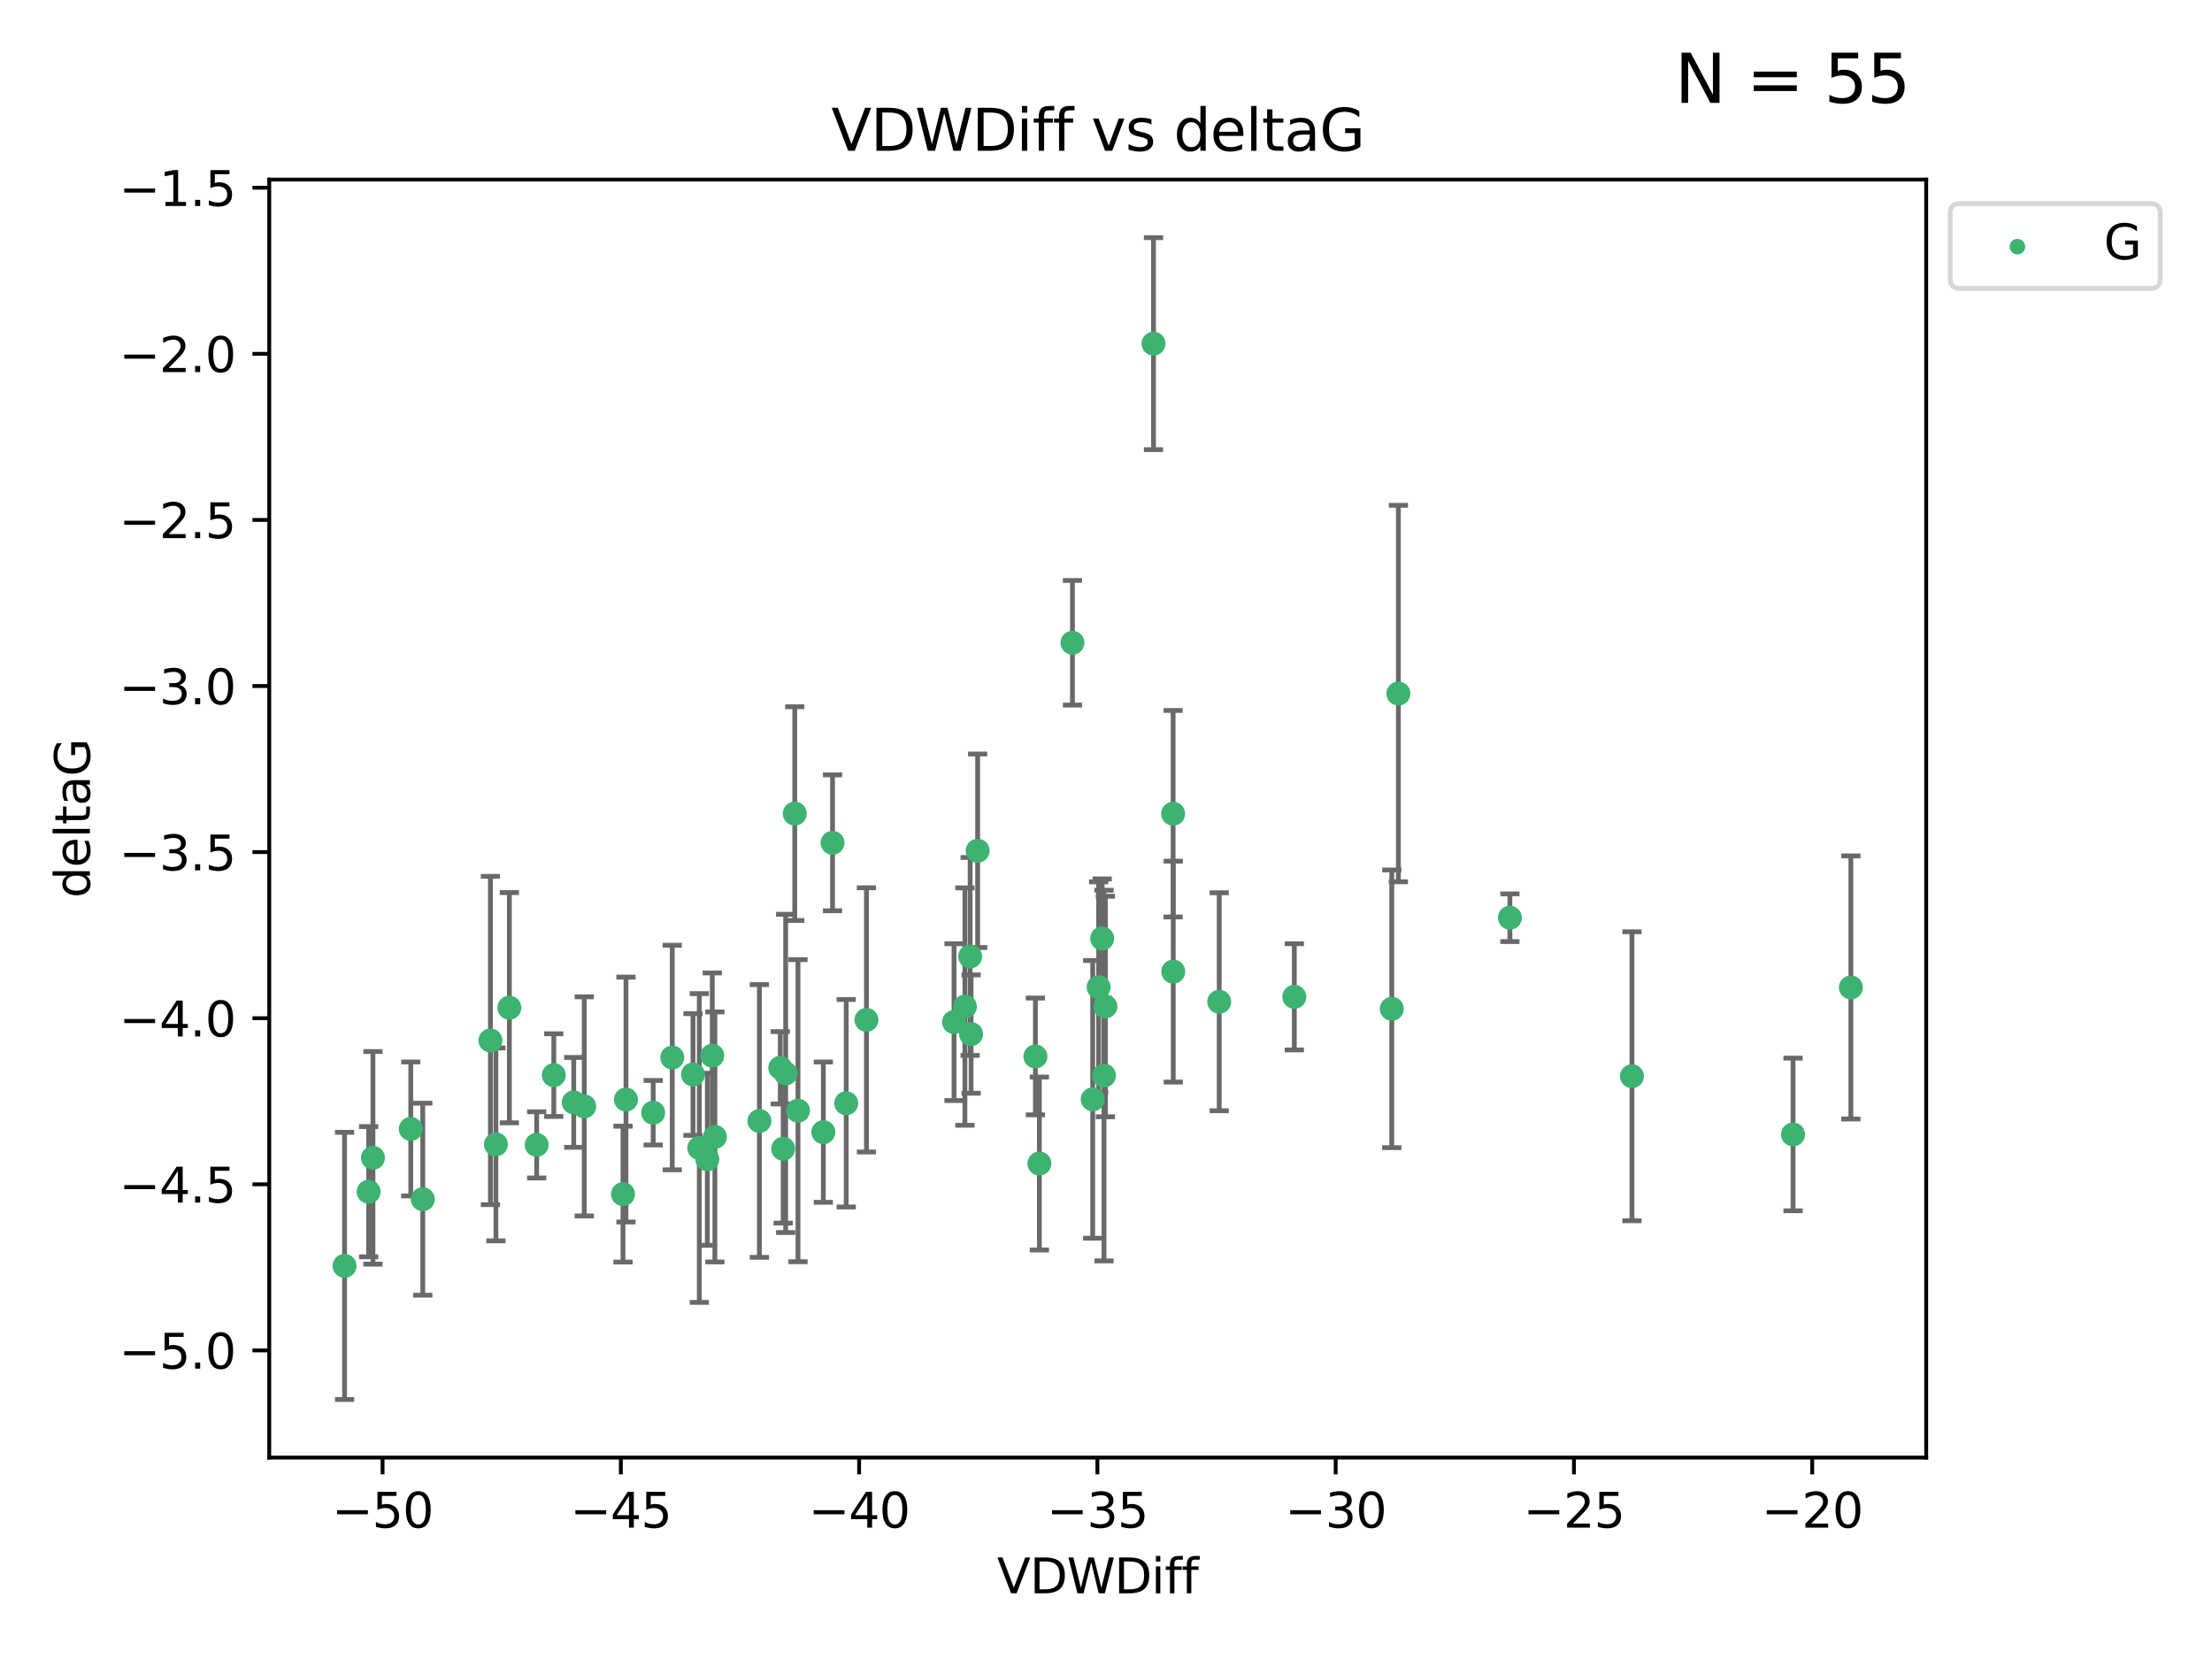 <?xml version="1.0" encoding="utf-8" standalone="no"?>
<!DOCTYPE svg PUBLIC "-//W3C//DTD SVG 1.1//EN"
  "http://www.w3.org/Graphics/SVG/1.1/DTD/svg11.dtd">
<svg xmlns:xlink="http://www.w3.org/1999/xlink" width="460.8pt" height="345.6pt" viewBox="0 0 460.8 345.6" xmlns="http://www.w3.org/2000/svg" version="1.1">
 <defs>
  <style type="text/css">*{stroke-linejoin: round; stroke-linecap: butt}</style>
 </defs>
 <g id="figure_1">
  <g id="patch_1">
   <path d="M 0 345.6 
L 460.8 345.6 
L 460.8 0 
L 0 0 
z
" style="fill: #ffffff"/>
  </g>
  <g id="axes_1">
   <g id="patch_2">
    <path d="M 56.09 303.64 
L 401.26 303.64 
L 401.26 37.411 
L 56.09 37.411 
z
" style="fill: #ffffff"/>
   </g>
   <g id="PathCollection_1">
    <defs>
     <path id="mb0e1a674fb" d="M 0 1.118 
C 0.297 1.118 0.581 1 0.791 0.791 
C 1 0.581 1.118 0.297 1.118 0 
C 1.118 -0.297 1 -0.581 0.791 -0.791 
C 0.581 -1 0.297 -1.118 0 -1.118 
C -0.297 -1.118 -0.581 -1 -0.791 -0.791 
C -1 -0.581 -1.118 -0.297 -1.118 0 
C -1.118 0.297 -1 0.581 -0.791 0.791 
C -0.581 1 -0.297 1.118 0 1.118 
z
" style="stroke: #3cb371"/>
    </defs>
    <g clip-path="url(#p3867a79f09)">
     <use xlink:href="#mb0e1a674fb" x="77.692" y="241.196" style="fill: #3cb371; stroke: #3cb371"/>
     <use xlink:href="#mb0e1a674fb" x="136.073" y="231.797" style="fill: #3cb371; stroke: #3cb371"/>
     <use xlink:href="#mb0e1a674fb" x="76.793" y="248.255" style="fill: #3cb371; stroke: #3cb371"/>
     <use xlink:href="#mb0e1a674fb" x="102.165" y="216.754" style="fill: #3cb371; stroke: #3cb371"/>
     <use xlink:href="#mb0e1a674fb" x="140.045" y="220.302" style="fill: #3cb371; stroke: #3cb371"/>
     <use xlink:href="#mb0e1a674fb" x="71.78" y="263.709" style="fill: #3cb371; stroke: #3cb371"/>
     <use xlink:href="#mb0e1a674fb" x="130.401" y="229.057" style="fill: #3cb371; stroke: #3cb371"/>
     <use xlink:href="#mb0e1a674fb" x="158.195" y="233.519" style="fill: #3cb371; stroke: #3cb371"/>
     <use xlink:href="#mb0e1a674fb" x="103.306" y="238.4" style="fill: #3cb371; stroke: #3cb371"/>
     <use xlink:href="#mb0e1a674fb" x="180.5" y="212.459" style="fill: #3cb371; stroke: #3cb371"/>
     <use xlink:href="#mb0e1a674fb" x="162.545" y="222.44" style="fill: #3cb371; stroke: #3cb371"/>
     <use xlink:href="#mb0e1a674fb" x="163.667" y="223.615" style="fill: #3cb371; stroke: #3cb371"/>
     <use xlink:href="#mb0e1a674fb" x="119.519" y="229.646" style="fill: #3cb371; stroke: #3cb371"/>
     <use xlink:href="#mb0e1a674fb" x="166.235" y="231.375" style="fill: #3cb371; stroke: #3cb371"/>
     <use xlink:href="#mb0e1a674fb" x="88.07" y="249.816" style="fill: #3cb371; stroke: #3cb371"/>
     <use xlink:href="#mb0e1a674fb" x="106.11" y="209.923" style="fill: #3cb371; stroke: #3cb371"/>
     <use xlink:href="#mb0e1a674fb" x="111.799" y="238.498" style="fill: #3cb371; stroke: #3cb371"/>
     <use xlink:href="#mb0e1a674fb" x="147.351" y="241.498" style="fill: #3cb371; stroke: #3cb371"/>
     <use xlink:href="#mb0e1a674fb" x="144.362" y="223.832" style="fill: #3cb371; stroke: #3cb371"/>
     <use xlink:href="#mb0e1a674fb" x="171.517" y="235.849" style="fill: #3cb371; stroke: #3cb371"/>
     <use xlink:href="#mb0e1a674fb" x="121.707" y="230.484" style="fill: #3cb371; stroke: #3cb371"/>
     <use xlink:href="#mb0e1a674fb" x="165.563" y="169.486" style="fill: #3cb371; stroke: #3cb371"/>
     <use xlink:href="#mb0e1a674fb" x="163.149" y="239.305" style="fill: #3cb371; stroke: #3cb371"/>
     <use xlink:href="#mb0e1a674fb" x="269.629" y="207.655" style="fill: #3cb371; stroke: #3cb371"/>
     <use xlink:href="#mb0e1a674fb" x="145.677" y="239.152" style="fill: #3cb371; stroke: #3cb371"/>
     <use xlink:href="#mb0e1a674fb" x="129.783" y="248.757" style="fill: #3cb371; stroke: #3cb371"/>
     <use xlink:href="#mb0e1a674fb" x="85.571" y="235.179" style="fill: #3cb371; stroke: #3cb371"/>
     <use xlink:href="#mb0e1a674fb" x="115.366" y="223.969" style="fill: #3cb371; stroke: #3cb371"/>
     <use xlink:href="#mb0e1a674fb" x="230.27" y="209.672" style="fill: #3cb371; stroke: #3cb371"/>
     <use xlink:href="#mb0e1a674fb" x="244.382" y="169.513" style="fill: #3cb371; stroke: #3cb371"/>
     <use xlink:href="#mb0e1a674fb" x="227.629" y="229.012" style="fill: #3cb371; stroke: #3cb371"/>
     <use xlink:href="#mb0e1a674fb" x="202.295" y="215.418" style="fill: #3cb371; stroke: #3cb371"/>
     <use xlink:href="#mb0e1a674fb" x="176.282" y="229.827" style="fill: #3cb371; stroke: #3cb371"/>
     <use xlink:href="#mb0e1a674fb" x="244.409" y="202.407" style="fill: #3cb371; stroke: #3cb371"/>
     <use xlink:href="#mb0e1a674fb" x="198.744" y="212.921" style="fill: #3cb371; stroke: #3cb371"/>
     <use xlink:href="#mb0e1a674fb" x="215.697" y="220.077" style="fill: #3cb371; stroke: #3cb371"/>
     <use xlink:href="#mb0e1a674fb" x="314.54" y="191.176" style="fill: #3cb371; stroke: #3cb371"/>
     <use xlink:href="#mb0e1a674fb" x="202.099" y="199.247" style="fill: #3cb371; stroke: #3cb371"/>
     <use xlink:href="#mb0e1a674fb" x="223.412" y="133.898" style="fill: #3cb371; stroke: #3cb371"/>
     <use xlink:href="#mb0e1a674fb" x="203.66" y="177.227" style="fill: #3cb371; stroke: #3cb371"/>
     <use xlink:href="#mb0e1a674fb" x="216.524" y="242.381" style="fill: #3cb371; stroke: #3cb371"/>
     <use xlink:href="#mb0e1a674fb" x="148.924" y="236.841" style="fill: #3cb371; stroke: #3cb371"/>
     <use xlink:href="#mb0e1a674fb" x="148.378" y="219.918" style="fill: #3cb371; stroke: #3cb371"/>
     <use xlink:href="#mb0e1a674fb" x="253.985" y="208.683" style="fill: #3cb371; stroke: #3cb371"/>
     <use xlink:href="#mb0e1a674fb" x="228.868" y="205.651" style="fill: #3cb371; stroke: #3cb371"/>
     <use xlink:href="#mb0e1a674fb" x="173.431" y="175.572" style="fill: #3cb371; stroke: #3cb371"/>
     <use xlink:href="#mb0e1a674fb" x="201.006" y="209.687" style="fill: #3cb371; stroke: #3cb371"/>
     <use xlink:href="#mb0e1a674fb" x="229.6" y="195.503" style="fill: #3cb371; stroke: #3cb371"/>
     <use xlink:href="#mb0e1a674fb" x="291.307" y="144.481" style="fill: #3cb371; stroke: #3cb371"/>
     <use xlink:href="#mb0e1a674fb" x="289.939" y="210.156" style="fill: #3cb371; stroke: #3cb371"/>
     <use xlink:href="#mb0e1a674fb" x="373.523" y="236.328" style="fill: #3cb371; stroke: #3cb371"/>
     <use xlink:href="#mb0e1a674fb" x="339.966" y="224.203" style="fill: #3cb371; stroke: #3cb371"/>
     <use xlink:href="#mb0e1a674fb" x="229.985" y="224.064" style="fill: #3cb371; stroke: #3cb371"/>
     <use xlink:href="#mb0e1a674fb" x="240.296" y="71.59" style="fill: #3cb371; stroke: #3cb371"/>
     <use xlink:href="#mb0e1a674fb" x="385.57" y="205.703" style="fill: #3cb371; stroke: #3cb371"/>
    </g>
   </g>
   <g id="matplotlib.axis_1">
    <g id="xtick_1">
     <g id="line2d_1">
      <defs>
       <path id="mca98e30c67" d="M 0 0 
L 0 3.5 
" style="stroke: #000000; stroke-width: 0.8"/>
      </defs>
      <g>
       <use xlink:href="#mca98e30c67" x="79.697" y="303.64" style="stroke: #000000; stroke-width: 0.8"/>
      </g>
     </g>
     <g id="text_1">
      <!-- −50 -->
      <g transform="translate(69.144 318.238)scale(0.1 -0.1)">
       <defs>
        <path id="DejaVuSans-2212" d="M 678 2272 
L 4684 2272 
L 4684 1741 
L 678 1741 
L 678 2272 
z
" transform="scale(0.016)"/>
        <path id="DejaVuSans-35" d="M 691 4666 
L 3169 4666 
L 3169 4134 
L 1269 4134 
L 1269 2991 
Q 1406 3038 1543 3061 
Q 1681 3084 1819 3084 
Q 2600 3084 3056 2656 
Q 3513 2228 3513 1497 
Q 3513 744 3044 326 
Q 2575 -91 1722 -91 
Q 1428 -91 1123 -41 
Q 819 9 494 109 
L 494 744 
Q 775 591 1075 516 
Q 1375 441 1709 441 
Q 2250 441 2565 725 
Q 2881 1009 2881 1497 
Q 2881 1984 2565 2268 
Q 2250 2553 1709 2553 
Q 1456 2553 1204 2497 
Q 953 2441 691 2322 
L 691 4666 
z
" transform="scale(0.016)"/>
        <path id="DejaVuSans-30" d="M 2034 4250 
Q 1547 4250 1301 3770 
Q 1056 3291 1056 2328 
Q 1056 1369 1301 889 
Q 1547 409 2034 409 
Q 2525 409 2770 889 
Q 3016 1369 3016 2328 
Q 3016 3291 2770 3770 
Q 2525 4250 2034 4250 
z
M 2034 4750 
Q 2819 4750 3233 4129 
Q 3647 3509 3647 2328 
Q 3647 1150 3233 529 
Q 2819 -91 2034 -91 
Q 1250 -91 836 529 
Q 422 1150 422 2328 
Q 422 3509 836 4129 
Q 1250 4750 2034 4750 
z
" transform="scale(0.016)"/>
       </defs>
       <use xlink:href="#DejaVuSans-2212"/>
       <use xlink:href="#DejaVuSans-35" x="83.789"/>
       <use xlink:href="#DejaVuSans-30" x="147.412"/>
      </g>
     </g>
    </g>
    <g id="xtick_2">
     <g id="line2d_2">
      <g>
       <use xlink:href="#mca98e30c67" x="129.334" y="303.64" style="stroke: #000000; stroke-width: 0.8"/>
      </g>
     </g>
     <g id="text_2">
      <!-- −45 -->
      <g transform="translate(118.781 318.238)scale(0.1 -0.1)">
       <defs>
        <path id="DejaVuSans-34" d="M 2419 4116 
L 825 1625 
L 2419 1625 
L 2419 4116 
z
M 2253 4666 
L 3047 4666 
L 3047 1625 
L 3713 1625 
L 3713 1100 
L 3047 1100 
L 3047 0 
L 2419 0 
L 2419 1100 
L 313 1100 
L 313 1709 
L 2253 4666 
z
" transform="scale(0.016)"/>
       </defs>
       <use xlink:href="#DejaVuSans-2212"/>
       <use xlink:href="#DejaVuSans-34" x="83.789"/>
       <use xlink:href="#DejaVuSans-35" x="147.412"/>
      </g>
     </g>
    </g>
    <g id="xtick_3">
     <g id="line2d_3">
      <g>
       <use xlink:href="#mca98e30c67" x="178.971" y="303.64" style="stroke: #000000; stroke-width: 0.8"/>
      </g>
     </g>
     <g id="text_3">
      <!-- −40 -->
      <g transform="translate(168.418 318.238)scale(0.1 -0.1)">
       <use xlink:href="#DejaVuSans-2212"/>
       <use xlink:href="#DejaVuSans-34" x="83.789"/>
       <use xlink:href="#DejaVuSans-30" x="147.412"/>
      </g>
     </g>
    </g>
    <g id="xtick_4">
     <g id="line2d_4">
      <g>
       <use xlink:href="#mca98e30c67" x="228.607" y="303.64" style="stroke: #000000; stroke-width: 0.8"/>
      </g>
     </g>
     <g id="text_4">
      <!-- −35 -->
      <g transform="translate(218.055 318.238)scale(0.1 -0.1)">
       <defs>
        <path id="DejaVuSans-33" d="M 2597 2516 
Q 3050 2419 3304 2112 
Q 3559 1806 3559 1356 
Q 3559 666 3084 287 
Q 2609 -91 1734 -91 
Q 1441 -91 1130 -33 
Q 819 25 488 141 
L 488 750 
Q 750 597 1062 519 
Q 1375 441 1716 441 
Q 2309 441 2620 675 
Q 2931 909 2931 1356 
Q 2931 1769 2642 2001 
Q 2353 2234 1838 2234 
L 1294 2234 
L 1294 2753 
L 1863 2753 
Q 2328 2753 2575 2939 
Q 2822 3125 2822 3475 
Q 2822 3834 2567 4026 
Q 2313 4219 1838 4219 
Q 1578 4219 1281 4162 
Q 984 4106 628 3988 
L 628 4550 
Q 988 4650 1302 4700 
Q 1616 4750 1894 4750 
Q 2613 4750 3031 4423 
Q 3450 4097 3450 3541 
Q 3450 3153 3228 2886 
Q 3006 2619 2597 2516 
z
" transform="scale(0.016)"/>
       </defs>
       <use xlink:href="#DejaVuSans-2212"/>
       <use xlink:href="#DejaVuSans-33" x="83.789"/>
       <use xlink:href="#DejaVuSans-35" x="147.412"/>
      </g>
     </g>
    </g>
    <g id="xtick_5">
     <g id="line2d_5">
      <g>
       <use xlink:href="#mca98e30c67" x="278.244" y="303.64" style="stroke: #000000; stroke-width: 0.8"/>
      </g>
     </g>
     <g id="text_5">
      <!-- −30 -->
      <g transform="translate(267.692 318.238)scale(0.1 -0.1)">
       <use xlink:href="#DejaVuSans-2212"/>
       <use xlink:href="#DejaVuSans-33" x="83.789"/>
       <use xlink:href="#DejaVuSans-30" x="147.412"/>
      </g>
     </g>
    </g>
    <g id="xtick_6">
     <g id="line2d_6">
      <g>
       <use xlink:href="#mca98e30c67" x="327.881" y="303.64" style="stroke: #000000; stroke-width: 0.8"/>
      </g>
     </g>
     <g id="text_6">
      <!-- −25 -->
      <g transform="translate(317.329 318.238)scale(0.1 -0.1)">
       <defs>
        <path id="DejaVuSans-32" d="M 1228 531 
L 3431 531 
L 3431 0 
L 469 0 
L 469 531 
Q 828 903 1448 1529 
Q 2069 2156 2228 2338 
Q 2531 2678 2651 2914 
Q 2772 3150 2772 3378 
Q 2772 3750 2511 3984 
Q 2250 4219 1831 4219 
Q 1534 4219 1204 4116 
Q 875 4013 500 3803 
L 500 4441 
Q 881 4594 1212 4672 
Q 1544 4750 1819 4750 
Q 2544 4750 2975 4387 
Q 3406 4025 3406 3419 
Q 3406 3131 3298 2873 
Q 3191 2616 2906 2266 
Q 2828 2175 2409 1742 
Q 1991 1309 1228 531 
z
" transform="scale(0.016)"/>
       </defs>
       <use xlink:href="#DejaVuSans-2212"/>
       <use xlink:href="#DejaVuSans-32" x="83.789"/>
       <use xlink:href="#DejaVuSans-35" x="147.412"/>
      </g>
     </g>
    </g>
    <g id="xtick_7">
     <g id="line2d_7">
      <g>
       <use xlink:href="#mca98e30c67" x="377.518" y="303.64" style="stroke: #000000; stroke-width: 0.8"/>
      </g>
     </g>
     <g id="text_7">
      <!-- −20 -->
      <g transform="translate(366.966 318.238)scale(0.1 -0.1)">
       <use xlink:href="#DejaVuSans-2212"/>
       <use xlink:href="#DejaVuSans-32" x="83.789"/>
       <use xlink:href="#DejaVuSans-30" x="147.412"/>
      </g>
     </g>
    </g>
    <g id="text_8">
     <!-- VDWDiff -->
     <g transform="translate(207.702 331.917)scale(0.1 -0.1)">
      <defs>
       <path id="DejaVuSans-56" d="M 1831 0 
L 50 4666 
L 709 4666 
L 2188 738 
L 3669 4666 
L 4325 4666 
L 2547 0 
L 1831 0 
z
" transform="scale(0.016)"/>
       <path id="DejaVuSans-44" d="M 1259 4147 
L 1259 519 
L 2022 519 
Q 2988 519 3436 956 
Q 3884 1394 3884 2338 
Q 3884 3275 3436 3711 
Q 2988 4147 2022 4147 
L 1259 4147 
z
M 628 4666 
L 1925 4666 
Q 3281 4666 3915 4102 
Q 4550 3538 4550 2338 
Q 4550 1131 3912 565 
Q 3275 0 1925 0 
L 628 0 
L 628 4666 
z
" transform="scale(0.016)"/>
       <path id="DejaVuSans-57" d="M 213 4666 
L 850 4666 
L 1831 722 
L 2809 4666 
L 3519 4666 
L 4500 722 
L 5478 4666 
L 6119 4666 
L 4947 0 
L 4153 0 
L 3169 4050 
L 2175 0 
L 1381 0 
L 213 4666 
z
" transform="scale(0.016)"/>
       <path id="DejaVuSans-69" d="M 603 3500 
L 1178 3500 
L 1178 0 
L 603 0 
L 603 3500 
z
M 603 4863 
L 1178 4863 
L 1178 4134 
L 603 4134 
L 603 4863 
z
" transform="scale(0.016)"/>
       <path id="DejaVuSans-66" d="M 2375 4863 
L 2375 4384 
L 1825 4384 
Q 1516 4384 1395 4259 
Q 1275 4134 1275 3809 
L 1275 3500 
L 2222 3500 
L 2222 3053 
L 1275 3053 
L 1275 0 
L 697 0 
L 697 3053 
L 147 3053 
L 147 3500 
L 697 3500 
L 697 3744 
Q 697 4328 969 4595 
Q 1241 4863 1831 4863 
L 2375 4863 
z
" transform="scale(0.016)"/>
      </defs>
      <use xlink:href="#DejaVuSans-56"/>
      <use xlink:href="#DejaVuSans-44" x="68.408"/>
      <use xlink:href="#DejaVuSans-57" x="145.41"/>
      <use xlink:href="#DejaVuSans-44" x="244.287"/>
      <use xlink:href="#DejaVuSans-69" x="321.289"/>
      <use xlink:href="#DejaVuSans-66" x="349.072"/>
      <use xlink:href="#DejaVuSans-66" x="384.277"/>
     </g>
    </g>
   </g>
   <g id="matplotlib.axis_2">
    <g id="ytick_1">
     <g id="line2d_8">
      <defs>
       <path id="mece2c78399" d="M 0 0 
L -3.5 0 
" style="stroke: #000000; stroke-width: 0.8"/>
      </defs>
      <g>
       <use xlink:href="#mece2c78399" x="56.09" y="281.313" style="stroke: #000000; stroke-width: 0.8"/>
      </g>
     </g>
     <g id="text_9">
      <!-- −5.0 -->
      <g transform="translate(24.807 285.113)scale(0.1 -0.1)">
       <defs>
        <path id="DejaVuSans-2e" d="M 684 794 
L 1344 794 
L 1344 0 
L 684 0 
L 684 794 
z
" transform="scale(0.016)"/>
       </defs>
       <use xlink:href="#DejaVuSans-2212"/>
       <use xlink:href="#DejaVuSans-35" x="83.789"/>
       <use xlink:href="#DejaVuSans-2e" x="147.412"/>
       <use xlink:href="#DejaVuSans-30" x="179.199"/>
      </g>
     </g>
    </g>
    <g id="ytick_2">
     <g id="line2d_9">
      <g>
       <use xlink:href="#mece2c78399" x="56.09" y="246.713" style="stroke: #000000; stroke-width: 0.8"/>
      </g>
     </g>
     <g id="text_10">
      <!-- −4.5 -->
      <g transform="translate(24.807 250.512)scale(0.1 -0.1)">
       <use xlink:href="#DejaVuSans-2212"/>
       <use xlink:href="#DejaVuSans-34" x="83.789"/>
       <use xlink:href="#DejaVuSans-2e" x="147.412"/>
       <use xlink:href="#DejaVuSans-35" x="179.199"/>
      </g>
     </g>
    </g>
    <g id="ytick_3">
     <g id="line2d_10">
      <g>
       <use xlink:href="#mece2c78399" x="56.09" y="212.112" style="stroke: #000000; stroke-width: 0.8"/>
      </g>
     </g>
     <g id="text_11">
      <!-- −4.0 -->
      <g transform="translate(24.807 215.911)scale(0.1 -0.1)">
       <use xlink:href="#DejaVuSans-2212"/>
       <use xlink:href="#DejaVuSans-34" x="83.789"/>
       <use xlink:href="#DejaVuSans-2e" x="147.412"/>
       <use xlink:href="#DejaVuSans-30" x="179.199"/>
      </g>
     </g>
    </g>
    <g id="ytick_4">
     <g id="line2d_11">
      <g>
       <use xlink:href="#mece2c78399" x="56.09" y="177.511" style="stroke: #000000; stroke-width: 0.8"/>
      </g>
     </g>
     <g id="text_12">
      <!-- −3.5 -->
      <g transform="translate(24.807 181.31)scale(0.1 -0.1)">
       <use xlink:href="#DejaVuSans-2212"/>
       <use xlink:href="#DejaVuSans-33" x="83.789"/>
       <use xlink:href="#DejaVuSans-2e" x="147.412"/>
       <use xlink:href="#DejaVuSans-35" x="179.199"/>
      </g>
     </g>
    </g>
    <g id="ytick_5">
     <g id="line2d_12">
      <g>
       <use xlink:href="#mece2c78399" x="56.09" y="142.91" style="stroke: #000000; stroke-width: 0.8"/>
      </g>
     </g>
     <g id="text_13">
      <!-- −3.0 -->
      <g transform="translate(24.807 146.709)scale(0.1 -0.1)">
       <use xlink:href="#DejaVuSans-2212"/>
       <use xlink:href="#DejaVuSans-33" x="83.789"/>
       <use xlink:href="#DejaVuSans-2e" x="147.412"/>
       <use xlink:href="#DejaVuSans-30" x="179.199"/>
      </g>
     </g>
    </g>
    <g id="ytick_6">
     <g id="line2d_13">
      <g>
       <use xlink:href="#mece2c78399" x="56.09" y="108.309" style="stroke: #000000; stroke-width: 0.8"/>
      </g>
     </g>
     <g id="text_14">
      <!-- −2.5 -->
      <g transform="translate(24.807 112.108)scale(0.1 -0.1)">
       <use xlink:href="#DejaVuSans-2212"/>
       <use xlink:href="#DejaVuSans-32" x="83.789"/>
       <use xlink:href="#DejaVuSans-2e" x="147.412"/>
       <use xlink:href="#DejaVuSans-35" x="179.199"/>
      </g>
     </g>
    </g>
    <g id="ytick_7">
     <g id="line2d_14">
      <g>
       <use xlink:href="#mece2c78399" x="56.09" y="73.708" style="stroke: #000000; stroke-width: 0.8"/>
      </g>
     </g>
     <g id="text_15">
      <!-- −2.0 -->
      <g transform="translate(24.807 77.507)scale(0.1 -0.1)">
       <use xlink:href="#DejaVuSans-2212"/>
       <use xlink:href="#DejaVuSans-32" x="83.789"/>
       <use xlink:href="#DejaVuSans-2e" x="147.412"/>
       <use xlink:href="#DejaVuSans-30" x="179.199"/>
      </g>
     </g>
    </g>
    <g id="ytick_8">
     <g id="line2d_15">
      <g>
       <use xlink:href="#mece2c78399" x="56.09" y="39.107" style="stroke: #000000; stroke-width: 0.8"/>
      </g>
     </g>
     <g id="text_16">
      <!-- −1.5 -->
      <g transform="translate(24.807 42.906)scale(0.1 -0.1)">
       <defs>
        <path id="DejaVuSans-31" d="M 794 531 
L 1825 531 
L 1825 4091 
L 703 3866 
L 703 4441 
L 1819 4666 
L 2450 4666 
L 2450 531 
L 3481 531 
L 3481 0 
L 794 0 
L 794 531 
z
" transform="scale(0.016)"/>
       </defs>
       <use xlink:href="#DejaVuSans-2212"/>
       <use xlink:href="#DejaVuSans-31" x="83.789"/>
       <use xlink:href="#DejaVuSans-2e" x="147.412"/>
       <use xlink:href="#DejaVuSans-35" x="179.199"/>
      </g>
     </g>
    </g>
    <g id="text_17">
     <!-- deltaG -->
     <g transform="translate(18.727 187.064)rotate(-90)scale(0.1 -0.1)">
      <defs>
       <path id="DejaVuSans-64" d="M 2906 2969 
L 2906 4863 
L 3481 4863 
L 3481 0 
L 2906 0 
L 2906 525 
Q 2725 213 2448 61 
Q 2172 -91 1784 -91 
Q 1150 -91 751 415 
Q 353 922 353 1747 
Q 353 2572 751 3078 
Q 1150 3584 1784 3584 
Q 2172 3584 2448 3432 
Q 2725 3281 2906 2969 
z
M 947 1747 
Q 947 1113 1208 752 
Q 1469 391 1925 391 
Q 2381 391 2643 752 
Q 2906 1113 2906 1747 
Q 2906 2381 2643 2742 
Q 2381 3103 1925 3103 
Q 1469 3103 1208 2742 
Q 947 2381 947 1747 
z
" transform="scale(0.016)"/>
       <path id="DejaVuSans-65" d="M 3597 1894 
L 3597 1613 
L 953 1613 
Q 991 1019 1311 708 
Q 1631 397 2203 397 
Q 2534 397 2845 478 
Q 3156 559 3463 722 
L 3463 178 
Q 3153 47 2828 -22 
Q 2503 -91 2169 -91 
Q 1331 -91 842 396 
Q 353 884 353 1716 
Q 353 2575 817 3079 
Q 1281 3584 2069 3584 
Q 2775 3584 3186 3129 
Q 3597 2675 3597 1894 
z
M 3022 2063 
Q 3016 2534 2758 2815 
Q 2500 3097 2075 3097 
Q 1594 3097 1305 2825 
Q 1016 2553 972 2059 
L 3022 2063 
z
" transform="scale(0.016)"/>
       <path id="DejaVuSans-6c" d="M 603 4863 
L 1178 4863 
L 1178 0 
L 603 0 
L 603 4863 
z
" transform="scale(0.016)"/>
       <path id="DejaVuSans-74" d="M 1172 4494 
L 1172 3500 
L 2356 3500 
L 2356 3053 
L 1172 3053 
L 1172 1153 
Q 1172 725 1289 603 
Q 1406 481 1766 481 
L 2356 481 
L 2356 0 
L 1766 0 
Q 1100 0 847 248 
Q 594 497 594 1153 
L 594 3053 
L 172 3053 
L 172 3500 
L 594 3500 
L 594 4494 
L 1172 4494 
z
" transform="scale(0.016)"/>
       <path id="DejaVuSans-61" d="M 2194 1759 
Q 1497 1759 1228 1600 
Q 959 1441 959 1056 
Q 959 750 1161 570 
Q 1363 391 1709 391 
Q 2188 391 2477 730 
Q 2766 1069 2766 1631 
L 2766 1759 
L 2194 1759 
z
M 3341 1997 
L 3341 0 
L 2766 0 
L 2766 531 
Q 2569 213 2275 61 
Q 1981 -91 1556 -91 
Q 1019 -91 701 211 
Q 384 513 384 1019 
Q 384 1609 779 1909 
Q 1175 2209 1959 2209 
L 2766 2209 
L 2766 2266 
Q 2766 2663 2505 2880 
Q 2244 3097 1772 3097 
Q 1472 3097 1187 3025 
Q 903 2953 641 2809 
L 641 3341 
Q 956 3463 1253 3523 
Q 1550 3584 1831 3584 
Q 2591 3584 2966 3190 
Q 3341 2797 3341 1997 
z
" transform="scale(0.016)"/>
       <path id="DejaVuSans-47" d="M 3809 666 
L 3809 1919 
L 2778 1919 
L 2778 2438 
L 4434 2438 
L 4434 434 
Q 4069 175 3628 42 
Q 3188 -91 2688 -91 
Q 1594 -91 976 548 
Q 359 1188 359 2328 
Q 359 3472 976 4111 
Q 1594 4750 2688 4750 
Q 3144 4750 3555 4637 
Q 3966 4525 4313 4306 
L 4313 3634 
Q 3963 3931 3569 4081 
Q 3175 4231 2741 4231 
Q 1884 4231 1454 3753 
Q 1025 3275 1025 2328 
Q 1025 1384 1454 906 
Q 1884 428 2741 428 
Q 3075 428 3337 486 
Q 3600 544 3809 666 
z
" transform="scale(0.016)"/>
      </defs>
      <use xlink:href="#DejaVuSans-64"/>
      <use xlink:href="#DejaVuSans-65" x="63.477"/>
      <use xlink:href="#DejaVuSans-6c" x="125"/>
      <use xlink:href="#DejaVuSans-74" x="152.783"/>
      <use xlink:href="#DejaVuSans-61" x="191.992"/>
      <use xlink:href="#DejaVuSans-47" x="253.271"/>
     </g>
    </g>
   </g>
   <g id="LineCollection_1">
    <path d="M 77.692 263.343 
L 77.692 219.05 
" clip-path="url(#p3867a79f09)" style="fill: none; stroke: #696969"/>
    <path d="M 136.073 238.514 
L 136.073 225.08 
" clip-path="url(#p3867a79f09)" style="fill: none; stroke: #696969"/>
    <path d="M 76.793 261.822 
L 76.793 234.688 
" clip-path="url(#p3867a79f09)" style="fill: none; stroke: #696969"/>
    <path d="M 102.165 250.952 
L 102.165 182.556 
" clip-path="url(#p3867a79f09)" style="fill: none; stroke: #696969"/>
    <path d="M 140.045 243.69 
L 140.045 196.914 
" clip-path="url(#p3867a79f09)" style="fill: none; stroke: #696969"/>
    <path d="M 71.78 291.539 
L 71.78 235.879 
" clip-path="url(#p3867a79f09)" style="fill: none; stroke: #696969"/>
    <path d="M 130.401 254.563 
L 130.401 203.55 
" clip-path="url(#p3867a79f09)" style="fill: none; stroke: #696969"/>
    <path d="M 158.195 261.925 
L 158.195 205.113 
" clip-path="url(#p3867a79f09)" style="fill: none; stroke: #696969"/>
    <path d="M 103.306 258.491 
L 103.306 218.308 
" clip-path="url(#p3867a79f09)" style="fill: none; stroke: #696969"/>
    <path d="M 180.5 239.979 
L 180.5 184.94 
" clip-path="url(#p3867a79f09)" style="fill: none; stroke: #696969"/>
    <path d="M 162.545 229.979 
L 162.545 214.901 
" clip-path="url(#p3867a79f09)" style="fill: none; stroke: #696969"/>
    <path d="M 163.667 256.768 
L 163.667 190.463 
" clip-path="url(#p3867a79f09)" style="fill: none; stroke: #696969"/>
    <path d="M 119.519 239.005 
L 119.519 220.287 
" clip-path="url(#p3867a79f09)" style="fill: none; stroke: #696969"/>
    <path d="M 166.235 262.839 
L 166.235 199.91 
" clip-path="url(#p3867a79f09)" style="fill: none; stroke: #696969"/>
    <path d="M 88.07 269.816 
L 88.07 229.815 
" clip-path="url(#p3867a79f09)" style="fill: none; stroke: #696969"/>
    <path d="M 106.11 233.902 
L 106.11 185.943 
" clip-path="url(#p3867a79f09)" style="fill: none; stroke: #696969"/>
    <path d="M 111.799 245.393 
L 111.799 231.602 
" clip-path="url(#p3867a79f09)" style="fill: none; stroke: #696969"/>
    <path d="M 147.351 259.416 
L 147.351 223.58 
" clip-path="url(#p3867a79f09)" style="fill: none; stroke: #696969"/>
    <path d="M 144.362 236.51 
L 144.362 211.155 
" clip-path="url(#p3867a79f09)" style="fill: none; stroke: #696969"/>
    <path d="M 171.517 250.463 
L 171.517 221.235 
" clip-path="url(#p3867a79f09)" style="fill: none; stroke: #696969"/>
    <path d="M 121.707 253.304 
L 121.707 207.664 
" clip-path="url(#p3867a79f09)" style="fill: none; stroke: #696969"/>
    <path d="M 165.563 191.746 
L 165.563 147.227 
" clip-path="url(#p3867a79f09)" style="fill: none; stroke: #696969"/>
    <path d="M 163.149 254.782 
L 163.149 223.828 
" clip-path="url(#p3867a79f09)" style="fill: none; stroke: #696969"/>
    <path d="M 269.629 218.718 
L 269.629 196.592 
" clip-path="url(#p3867a79f09)" style="fill: none; stroke: #696969"/>
    <path d="M 145.677 271.312 
L 145.677 206.993 
" clip-path="url(#p3867a79f09)" style="fill: none; stroke: #696969"/>
    <path d="M 129.783 262.911 
L 129.783 234.602 
" clip-path="url(#p3867a79f09)" style="fill: none; stroke: #696969"/>
    <path d="M 85.571 249.133 
L 85.571 221.225 
" clip-path="url(#p3867a79f09)" style="fill: none; stroke: #696969"/>
    <path d="M 115.366 232.585 
L 115.366 215.352 
" clip-path="url(#p3867a79f09)" style="fill: none; stroke: #696969"/>
    <path d="M 230.27 232.65 
L 230.27 186.694 
" clip-path="url(#p3867a79f09)" style="fill: none; stroke: #696969"/>
    <path d="M 244.382 191.026 
L 244.382 148.001 
" clip-path="url(#p3867a79f09)" style="fill: none; stroke: #696969"/>
    <path d="M 227.629 257.941 
L 227.629 200.084 
" clip-path="url(#p3867a79f09)" style="fill: none; stroke: #696969"/>
    <path d="M 202.295 227.743 
L 202.295 203.092 
" clip-path="url(#p3867a79f09)" style="fill: none; stroke: #696969"/>
    <path d="M 176.282 251.438 
L 176.282 208.217 
" clip-path="url(#p3867a79f09)" style="fill: none; stroke: #696969"/>
    <path d="M 244.409 225.415 
L 244.409 179.398 
" clip-path="url(#p3867a79f09)" style="fill: none; stroke: #696969"/>
    <path d="M 198.744 229.255 
L 198.744 196.587 
" clip-path="url(#p3867a79f09)" style="fill: none; stroke: #696969"/>
    <path d="M 215.697 232.241 
L 215.697 207.912 
" clip-path="url(#p3867a79f09)" style="fill: none; stroke: #696969"/>
    <path d="M 314.54 196.147 
L 314.54 186.204 
" clip-path="url(#p3867a79f09)" style="fill: none; stroke: #696969"/>
    <path d="M 202.099 219.867 
L 202.099 178.627 
" clip-path="url(#p3867a79f09)" style="fill: none; stroke: #696969"/>
    <path d="M 223.412 146.878 
L 223.412 120.919 
" clip-path="url(#p3867a79f09)" style="fill: none; stroke: #696969"/>
    <path d="M 203.66 197.381 
L 203.66 157.073 
" clip-path="url(#p3867a79f09)" style="fill: none; stroke: #696969"/>
    <path d="M 216.524 260.395 
L 216.524 224.367 
" clip-path="url(#p3867a79f09)" style="fill: none; stroke: #696969"/>
    <path d="M 148.924 262.879 
L 148.924 210.802 
" clip-path="url(#p3867a79f09)" style="fill: none; stroke: #696969"/>
    <path d="M 148.378 237.148 
L 148.378 202.688 
" clip-path="url(#p3867a79f09)" style="fill: none; stroke: #696969"/>
    <path d="M 253.985 231.387 
L 253.985 185.98 
" clip-path="url(#p3867a79f09)" style="fill: none; stroke: #696969"/>
    <path d="M 228.868 227.595 
L 228.868 183.706 
" clip-path="url(#p3867a79f09)" style="fill: none; stroke: #696969"/>
    <path d="M 173.431 189.727 
L 173.431 161.417 
" clip-path="url(#p3867a79f09)" style="fill: none; stroke: #696969"/>
    <path d="M 201.006 234.415 
L 201.006 184.96 
" clip-path="url(#p3867a79f09)" style="fill: none; stroke: #696969"/>
    <path d="M 229.6 207.914 
L 229.6 183.092 
" clip-path="url(#p3867a79f09)" style="fill: none; stroke: #696969"/>
    <path d="M 291.307 183.693 
L 291.307 105.269 
" clip-path="url(#p3867a79f09)" style="fill: none; stroke: #696969"/>
    <path d="M 289.939 239.084 
L 289.939 181.229 
" clip-path="url(#p3867a79f09)" style="fill: none; stroke: #696969"/>
    <path d="M 373.523 252.227 
L 373.523 220.428 
" clip-path="url(#p3867a79f09)" style="fill: none; stroke: #696969"/>
    <path d="M 339.966 254.303 
L 339.966 194.103 
" clip-path="url(#p3867a79f09)" style="fill: none; stroke: #696969"/>
    <path d="M 229.985 262.668 
L 229.985 185.46 
" clip-path="url(#p3867a79f09)" style="fill: none; stroke: #696969"/>
    <path d="M 240.296 93.667 
L 240.296 49.513 
" clip-path="url(#p3867a79f09)" style="fill: none; stroke: #696969"/>
    <path d="M 385.57 233.107 
L 385.57 178.299 
" clip-path="url(#p3867a79f09)" style="fill: none; stroke: #696969"/>
   </g>
   <g id="line2d_16">
    <defs>
     <path id="mf1552f2555" d="M 2 0 
L -2 -0 
" style="stroke: #696969"/>
    </defs>
    <g clip-path="url(#p3867a79f09)">
     <use xlink:href="#mf1552f2555" x="77.692" y="263.343" style="fill: #696969; stroke: #696969"/>
     <use xlink:href="#mf1552f2555" x="136.073" y="238.514" style="fill: #696969; stroke: #696969"/>
     <use xlink:href="#mf1552f2555" x="76.793" y="261.822" style="fill: #696969; stroke: #696969"/>
     <use xlink:href="#mf1552f2555" x="102.165" y="250.952" style="fill: #696969; stroke: #696969"/>
     <use xlink:href="#mf1552f2555" x="140.045" y="243.69" style="fill: #696969; stroke: #696969"/>
     <use xlink:href="#mf1552f2555" x="71.78" y="291.539" style="fill: #696969; stroke: #696969"/>
     <use xlink:href="#mf1552f2555" x="130.401" y="254.563" style="fill: #696969; stroke: #696969"/>
     <use xlink:href="#mf1552f2555" x="158.195" y="261.925" style="fill: #696969; stroke: #696969"/>
     <use xlink:href="#mf1552f2555" x="103.306" y="258.491" style="fill: #696969; stroke: #696969"/>
     <use xlink:href="#mf1552f2555" x="180.5" y="239.979" style="fill: #696969; stroke: #696969"/>
     <use xlink:href="#mf1552f2555" x="162.545" y="229.979" style="fill: #696969; stroke: #696969"/>
     <use xlink:href="#mf1552f2555" x="163.667" y="256.768" style="fill: #696969; stroke: #696969"/>
     <use xlink:href="#mf1552f2555" x="119.519" y="239.005" style="fill: #696969; stroke: #696969"/>
     <use xlink:href="#mf1552f2555" x="166.235" y="262.839" style="fill: #696969; stroke: #696969"/>
     <use xlink:href="#mf1552f2555" x="88.07" y="269.816" style="fill: #696969; stroke: #696969"/>
     <use xlink:href="#mf1552f2555" x="106.11" y="233.902" style="fill: #696969; stroke: #696969"/>
     <use xlink:href="#mf1552f2555" x="111.799" y="245.393" style="fill: #696969; stroke: #696969"/>
     <use xlink:href="#mf1552f2555" x="147.351" y="259.416" style="fill: #696969; stroke: #696969"/>
     <use xlink:href="#mf1552f2555" x="144.362" y="236.51" style="fill: #696969; stroke: #696969"/>
     <use xlink:href="#mf1552f2555" x="171.517" y="250.463" style="fill: #696969; stroke: #696969"/>
     <use xlink:href="#mf1552f2555" x="121.707" y="253.304" style="fill: #696969; stroke: #696969"/>
     <use xlink:href="#mf1552f2555" x="165.563" y="191.746" style="fill: #696969; stroke: #696969"/>
     <use xlink:href="#mf1552f2555" x="163.149" y="254.782" style="fill: #696969; stroke: #696969"/>
     <use xlink:href="#mf1552f2555" x="269.629" y="218.718" style="fill: #696969; stroke: #696969"/>
     <use xlink:href="#mf1552f2555" x="145.677" y="271.312" style="fill: #696969; stroke: #696969"/>
     <use xlink:href="#mf1552f2555" x="129.783" y="262.911" style="fill: #696969; stroke: #696969"/>
     <use xlink:href="#mf1552f2555" x="85.571" y="249.133" style="fill: #696969; stroke: #696969"/>
     <use xlink:href="#mf1552f2555" x="115.366" y="232.585" style="fill: #696969; stroke: #696969"/>
     <use xlink:href="#mf1552f2555" x="230.27" y="232.65" style="fill: #696969; stroke: #696969"/>
     <use xlink:href="#mf1552f2555" x="244.382" y="191.026" style="fill: #696969; stroke: #696969"/>
     <use xlink:href="#mf1552f2555" x="227.629" y="257.941" style="fill: #696969; stroke: #696969"/>
     <use xlink:href="#mf1552f2555" x="202.295" y="227.743" style="fill: #696969; stroke: #696969"/>
     <use xlink:href="#mf1552f2555" x="176.282" y="251.438" style="fill: #696969; stroke: #696969"/>
     <use xlink:href="#mf1552f2555" x="244.409" y="225.415" style="fill: #696969; stroke: #696969"/>
     <use xlink:href="#mf1552f2555" x="198.744" y="229.255" style="fill: #696969; stroke: #696969"/>
     <use xlink:href="#mf1552f2555" x="215.697" y="232.241" style="fill: #696969; stroke: #696969"/>
     <use xlink:href="#mf1552f2555" x="314.54" y="196.147" style="fill: #696969; stroke: #696969"/>
     <use xlink:href="#mf1552f2555" x="202.099" y="219.867" style="fill: #696969; stroke: #696969"/>
     <use xlink:href="#mf1552f2555" x="223.412" y="146.878" style="fill: #696969; stroke: #696969"/>
     <use xlink:href="#mf1552f2555" x="203.66" y="197.381" style="fill: #696969; stroke: #696969"/>
     <use xlink:href="#mf1552f2555" x="216.524" y="260.395" style="fill: #696969; stroke: #696969"/>
     <use xlink:href="#mf1552f2555" x="148.924" y="262.879" style="fill: #696969; stroke: #696969"/>
     <use xlink:href="#mf1552f2555" x="148.378" y="237.148" style="fill: #696969; stroke: #696969"/>
     <use xlink:href="#mf1552f2555" x="253.985" y="231.387" style="fill: #696969; stroke: #696969"/>
     <use xlink:href="#mf1552f2555" x="228.868" y="227.595" style="fill: #696969; stroke: #696969"/>
     <use xlink:href="#mf1552f2555" x="173.431" y="189.727" style="fill: #696969; stroke: #696969"/>
     <use xlink:href="#mf1552f2555" x="201.006" y="234.415" style="fill: #696969; stroke: #696969"/>
     <use xlink:href="#mf1552f2555" x="229.6" y="207.914" style="fill: #696969; stroke: #696969"/>
     <use xlink:href="#mf1552f2555" x="291.307" y="183.693" style="fill: #696969; stroke: #696969"/>
     <use xlink:href="#mf1552f2555" x="289.939" y="239.084" style="fill: #696969; stroke: #696969"/>
     <use xlink:href="#mf1552f2555" x="373.523" y="252.227" style="fill: #696969; stroke: #696969"/>
     <use xlink:href="#mf1552f2555" x="339.966" y="254.303" style="fill: #696969; stroke: #696969"/>
     <use xlink:href="#mf1552f2555" x="229.985" y="262.668" style="fill: #696969; stroke: #696969"/>
     <use xlink:href="#mf1552f2555" x="240.296" y="93.667" style="fill: #696969; stroke: #696969"/>
     <use xlink:href="#mf1552f2555" x="385.57" y="233.107" style="fill: #696969; stroke: #696969"/>
    </g>
   </g>
   <g id="line2d_17">
    <g clip-path="url(#p3867a79f09)">
     <use xlink:href="#mf1552f2555" x="77.692" y="219.05" style="fill: #696969; stroke: #696969"/>
     <use xlink:href="#mf1552f2555" x="136.073" y="225.08" style="fill: #696969; stroke: #696969"/>
     <use xlink:href="#mf1552f2555" x="76.793" y="234.688" style="fill: #696969; stroke: #696969"/>
     <use xlink:href="#mf1552f2555" x="102.165" y="182.556" style="fill: #696969; stroke: #696969"/>
     <use xlink:href="#mf1552f2555" x="140.045" y="196.914" style="fill: #696969; stroke: #696969"/>
     <use xlink:href="#mf1552f2555" x="71.78" y="235.879" style="fill: #696969; stroke: #696969"/>
     <use xlink:href="#mf1552f2555" x="130.401" y="203.55" style="fill: #696969; stroke: #696969"/>
     <use xlink:href="#mf1552f2555" x="158.195" y="205.113" style="fill: #696969; stroke: #696969"/>
     <use xlink:href="#mf1552f2555" x="103.306" y="218.308" style="fill: #696969; stroke: #696969"/>
     <use xlink:href="#mf1552f2555" x="180.5" y="184.94" style="fill: #696969; stroke: #696969"/>
     <use xlink:href="#mf1552f2555" x="162.545" y="214.901" style="fill: #696969; stroke: #696969"/>
     <use xlink:href="#mf1552f2555" x="163.667" y="190.463" style="fill: #696969; stroke: #696969"/>
     <use xlink:href="#mf1552f2555" x="119.519" y="220.287" style="fill: #696969; stroke: #696969"/>
     <use xlink:href="#mf1552f2555" x="166.235" y="199.91" style="fill: #696969; stroke: #696969"/>
     <use xlink:href="#mf1552f2555" x="88.07" y="229.815" style="fill: #696969; stroke: #696969"/>
     <use xlink:href="#mf1552f2555" x="106.11" y="185.943" style="fill: #696969; stroke: #696969"/>
     <use xlink:href="#mf1552f2555" x="111.799" y="231.602" style="fill: #696969; stroke: #696969"/>
     <use xlink:href="#mf1552f2555" x="147.351" y="223.58" style="fill: #696969; stroke: #696969"/>
     <use xlink:href="#mf1552f2555" x="144.362" y="211.155" style="fill: #696969; stroke: #696969"/>
     <use xlink:href="#mf1552f2555" x="171.517" y="221.235" style="fill: #696969; stroke: #696969"/>
     <use xlink:href="#mf1552f2555" x="121.707" y="207.664" style="fill: #696969; stroke: #696969"/>
     <use xlink:href="#mf1552f2555" x="165.563" y="147.227" style="fill: #696969; stroke: #696969"/>
     <use xlink:href="#mf1552f2555" x="163.149" y="223.828" style="fill: #696969; stroke: #696969"/>
     <use xlink:href="#mf1552f2555" x="269.629" y="196.592" style="fill: #696969; stroke: #696969"/>
     <use xlink:href="#mf1552f2555" x="145.677" y="206.993" style="fill: #696969; stroke: #696969"/>
     <use xlink:href="#mf1552f2555" x="129.783" y="234.602" style="fill: #696969; stroke: #696969"/>
     <use xlink:href="#mf1552f2555" x="85.571" y="221.225" style="fill: #696969; stroke: #696969"/>
     <use xlink:href="#mf1552f2555" x="115.366" y="215.352" style="fill: #696969; stroke: #696969"/>
     <use xlink:href="#mf1552f2555" x="230.27" y="186.694" style="fill: #696969; stroke: #696969"/>
     <use xlink:href="#mf1552f2555" x="244.382" y="148.001" style="fill: #696969; stroke: #696969"/>
     <use xlink:href="#mf1552f2555" x="227.629" y="200.084" style="fill: #696969; stroke: #696969"/>
     <use xlink:href="#mf1552f2555" x="202.295" y="203.092" style="fill: #696969; stroke: #696969"/>
     <use xlink:href="#mf1552f2555" x="176.282" y="208.217" style="fill: #696969; stroke: #696969"/>
     <use xlink:href="#mf1552f2555" x="244.409" y="179.398" style="fill: #696969; stroke: #696969"/>
     <use xlink:href="#mf1552f2555" x="198.744" y="196.587" style="fill: #696969; stroke: #696969"/>
     <use xlink:href="#mf1552f2555" x="215.697" y="207.912" style="fill: #696969; stroke: #696969"/>
     <use xlink:href="#mf1552f2555" x="314.54" y="186.204" style="fill: #696969; stroke: #696969"/>
     <use xlink:href="#mf1552f2555" x="202.099" y="178.627" style="fill: #696969; stroke: #696969"/>
     <use xlink:href="#mf1552f2555" x="223.412" y="120.919" style="fill: #696969; stroke: #696969"/>
     <use xlink:href="#mf1552f2555" x="203.66" y="157.073" style="fill: #696969; stroke: #696969"/>
     <use xlink:href="#mf1552f2555" x="216.524" y="224.367" style="fill: #696969; stroke: #696969"/>
     <use xlink:href="#mf1552f2555" x="148.924" y="210.802" style="fill: #696969; stroke: #696969"/>
     <use xlink:href="#mf1552f2555" x="148.378" y="202.688" style="fill: #696969; stroke: #696969"/>
     <use xlink:href="#mf1552f2555" x="253.985" y="185.98" style="fill: #696969; stroke: #696969"/>
     <use xlink:href="#mf1552f2555" x="228.868" y="183.706" style="fill: #696969; stroke: #696969"/>
     <use xlink:href="#mf1552f2555" x="173.431" y="161.417" style="fill: #696969; stroke: #696969"/>
     <use xlink:href="#mf1552f2555" x="201.006" y="184.96" style="fill: #696969; stroke: #696969"/>
     <use xlink:href="#mf1552f2555" x="229.6" y="183.092" style="fill: #696969; stroke: #696969"/>
     <use xlink:href="#mf1552f2555" x="291.307" y="105.269" style="fill: #696969; stroke: #696969"/>
     <use xlink:href="#mf1552f2555" x="289.939" y="181.229" style="fill: #696969; stroke: #696969"/>
     <use xlink:href="#mf1552f2555" x="373.523" y="220.428" style="fill: #696969; stroke: #696969"/>
     <use xlink:href="#mf1552f2555" x="339.966" y="194.103" style="fill: #696969; stroke: #696969"/>
     <use xlink:href="#mf1552f2555" x="229.985" y="185.46" style="fill: #696969; stroke: #696969"/>
     <use xlink:href="#mf1552f2555" x="240.296" y="49.513" style="fill: #696969; stroke: #696969"/>
     <use xlink:href="#mf1552f2555" x="385.57" y="178.299" style="fill: #696969; stroke: #696969"/>
    </g>
   </g>
   <g id="line2d_18">
    <defs>
     <path id="m0493763b78" d="M 0 2 
C 0.53 2 1.039 1.789 1.414 1.414 
C 1.789 1.039 2 0.53 2 0 
C 2 -0.53 1.789 -1.039 1.414 -1.414 
C 1.039 -1.789 0.53 -2 0 -2 
C -0.53 -2 -1.039 -1.789 -1.414 -1.414 
C -1.789 -1.039 -2 -0.53 -2 0 
C -2 0.53 -1.789 1.039 -1.414 1.414 
C -1.039 1.789 -0.53 2 0 2 
z
" style="stroke: #3cb371"/>
    </defs>
    <g clip-path="url(#p3867a79f09)">
     <use xlink:href="#m0493763b78" x="77.692" y="241.196" style="fill: #3cb371; stroke: #3cb371"/>
     <use xlink:href="#m0493763b78" x="136.073" y="231.797" style="fill: #3cb371; stroke: #3cb371"/>
     <use xlink:href="#m0493763b78" x="76.793" y="248.255" style="fill: #3cb371; stroke: #3cb371"/>
     <use xlink:href="#m0493763b78" x="102.165" y="216.754" style="fill: #3cb371; stroke: #3cb371"/>
     <use xlink:href="#m0493763b78" x="140.045" y="220.302" style="fill: #3cb371; stroke: #3cb371"/>
     <use xlink:href="#m0493763b78" x="71.78" y="263.709" style="fill: #3cb371; stroke: #3cb371"/>
     <use xlink:href="#m0493763b78" x="130.401" y="229.057" style="fill: #3cb371; stroke: #3cb371"/>
     <use xlink:href="#m0493763b78" x="158.195" y="233.519" style="fill: #3cb371; stroke: #3cb371"/>
     <use xlink:href="#m0493763b78" x="103.306" y="238.4" style="fill: #3cb371; stroke: #3cb371"/>
     <use xlink:href="#m0493763b78" x="180.5" y="212.459" style="fill: #3cb371; stroke: #3cb371"/>
     <use xlink:href="#m0493763b78" x="162.545" y="222.44" style="fill: #3cb371; stroke: #3cb371"/>
     <use xlink:href="#m0493763b78" x="163.667" y="223.615" style="fill: #3cb371; stroke: #3cb371"/>
     <use xlink:href="#m0493763b78" x="119.519" y="229.646" style="fill: #3cb371; stroke: #3cb371"/>
     <use xlink:href="#m0493763b78" x="166.235" y="231.375" style="fill: #3cb371; stroke: #3cb371"/>
     <use xlink:href="#m0493763b78" x="88.07" y="249.816" style="fill: #3cb371; stroke: #3cb371"/>
     <use xlink:href="#m0493763b78" x="106.11" y="209.923" style="fill: #3cb371; stroke: #3cb371"/>
     <use xlink:href="#m0493763b78" x="111.799" y="238.498" style="fill: #3cb371; stroke: #3cb371"/>
     <use xlink:href="#m0493763b78" x="147.351" y="241.498" style="fill: #3cb371; stroke: #3cb371"/>
     <use xlink:href="#m0493763b78" x="144.362" y="223.832" style="fill: #3cb371; stroke: #3cb371"/>
     <use xlink:href="#m0493763b78" x="171.517" y="235.849" style="fill: #3cb371; stroke: #3cb371"/>
     <use xlink:href="#m0493763b78" x="121.707" y="230.484" style="fill: #3cb371; stroke: #3cb371"/>
     <use xlink:href="#m0493763b78" x="165.563" y="169.486" style="fill: #3cb371; stroke: #3cb371"/>
     <use xlink:href="#m0493763b78" x="163.149" y="239.305" style="fill: #3cb371; stroke: #3cb371"/>
     <use xlink:href="#m0493763b78" x="269.629" y="207.655" style="fill: #3cb371; stroke: #3cb371"/>
     <use xlink:href="#m0493763b78" x="145.677" y="239.152" style="fill: #3cb371; stroke: #3cb371"/>
     <use xlink:href="#m0493763b78" x="129.783" y="248.757" style="fill: #3cb371; stroke: #3cb371"/>
     <use xlink:href="#m0493763b78" x="85.571" y="235.179" style="fill: #3cb371; stroke: #3cb371"/>
     <use xlink:href="#m0493763b78" x="115.366" y="223.969" style="fill: #3cb371; stroke: #3cb371"/>
     <use xlink:href="#m0493763b78" x="230.27" y="209.672" style="fill: #3cb371; stroke: #3cb371"/>
     <use xlink:href="#m0493763b78" x="244.382" y="169.513" style="fill: #3cb371; stroke: #3cb371"/>
     <use xlink:href="#m0493763b78" x="227.629" y="229.012" style="fill: #3cb371; stroke: #3cb371"/>
     <use xlink:href="#m0493763b78" x="202.295" y="215.418" style="fill: #3cb371; stroke: #3cb371"/>
     <use xlink:href="#m0493763b78" x="176.282" y="229.827" style="fill: #3cb371; stroke: #3cb371"/>
     <use xlink:href="#m0493763b78" x="244.409" y="202.407" style="fill: #3cb371; stroke: #3cb371"/>
     <use xlink:href="#m0493763b78" x="198.744" y="212.921" style="fill: #3cb371; stroke: #3cb371"/>
     <use xlink:href="#m0493763b78" x="215.697" y="220.077" style="fill: #3cb371; stroke: #3cb371"/>
     <use xlink:href="#m0493763b78" x="314.54" y="191.176" style="fill: #3cb371; stroke: #3cb371"/>
     <use xlink:href="#m0493763b78" x="202.099" y="199.247" style="fill: #3cb371; stroke: #3cb371"/>
     <use xlink:href="#m0493763b78" x="223.412" y="133.898" style="fill: #3cb371; stroke: #3cb371"/>
     <use xlink:href="#m0493763b78" x="203.66" y="177.227" style="fill: #3cb371; stroke: #3cb371"/>
     <use xlink:href="#m0493763b78" x="216.524" y="242.381" style="fill: #3cb371; stroke: #3cb371"/>
     <use xlink:href="#m0493763b78" x="148.924" y="236.841" style="fill: #3cb371; stroke: #3cb371"/>
     <use xlink:href="#m0493763b78" x="148.378" y="219.918" style="fill: #3cb371; stroke: #3cb371"/>
     <use xlink:href="#m0493763b78" x="253.985" y="208.683" style="fill: #3cb371; stroke: #3cb371"/>
     <use xlink:href="#m0493763b78" x="228.868" y="205.651" style="fill: #3cb371; stroke: #3cb371"/>
     <use xlink:href="#m0493763b78" x="173.431" y="175.572" style="fill: #3cb371; stroke: #3cb371"/>
     <use xlink:href="#m0493763b78" x="201.006" y="209.687" style="fill: #3cb371; stroke: #3cb371"/>
     <use xlink:href="#m0493763b78" x="229.6" y="195.503" style="fill: #3cb371; stroke: #3cb371"/>
     <use xlink:href="#m0493763b78" x="291.307" y="144.481" style="fill: #3cb371; stroke: #3cb371"/>
     <use xlink:href="#m0493763b78" x="289.939" y="210.156" style="fill: #3cb371; stroke: #3cb371"/>
     <use xlink:href="#m0493763b78" x="373.523" y="236.328" style="fill: #3cb371; stroke: #3cb371"/>
     <use xlink:href="#m0493763b78" x="339.966" y="224.203" style="fill: #3cb371; stroke: #3cb371"/>
     <use xlink:href="#m0493763b78" x="229.985" y="224.064" style="fill: #3cb371; stroke: #3cb371"/>
     <use xlink:href="#m0493763b78" x="240.296" y="71.59" style="fill: #3cb371; stroke: #3cb371"/>
     <use xlink:href="#m0493763b78" x="385.57" y="205.703" style="fill: #3cb371; stroke: #3cb371"/>
    </g>
   </g>
   <g id="patch_3">
    <path d="M 56.09 303.64 
L 56.09 37.411 
" style="fill: none; stroke: #000000; stroke-width: 0.8; stroke-linejoin: miter; stroke-linecap: square"/>
   </g>
   <g id="patch_4">
    <path d="M 401.26 303.64 
L 401.26 37.411 
" style="fill: none; stroke: #000000; stroke-width: 0.8; stroke-linejoin: miter; stroke-linecap: square"/>
   </g>
   <g id="patch_5">
    <path d="M 56.09 303.64 
L 401.26 303.64 
" style="fill: none; stroke: #000000; stroke-width: 0.8; stroke-linejoin: miter; stroke-linecap: square"/>
   </g>
   <g id="patch_6">
    <path d="M 56.09 37.411 
L 401.26 37.411 
" style="fill: none; stroke: #000000; stroke-width: 0.8; stroke-linejoin: miter; stroke-linecap: square"/>
   </g>
   <g id="text_18">
    <!-- N = 55 -->
    <g transform="translate(348.889 21.426)scale(0.14 -0.14)">
     <defs>
      <path id="DejaVuSans-4e" d="M 628 4666 
L 1478 4666 
L 3547 763 
L 3547 4666 
L 4159 4666 
L 4159 0 
L 3309 0 
L 1241 3903 
L 1241 0 
L 628 0 
L 628 4666 
z
" transform="scale(0.016)"/>
      <path id="DejaVuSans-20" transform="scale(0.016)"/>
      <path id="DejaVuSans-3d" d="M 678 2906 
L 4684 2906 
L 4684 2381 
L 678 2381 
L 678 2906 
z
M 678 1631 
L 4684 1631 
L 4684 1100 
L 678 1100 
L 678 1631 
z
" transform="scale(0.016)"/>
     </defs>
     <use xlink:href="#DejaVuSans-4e"/>
     <use xlink:href="#DejaVuSans-20" x="74.805"/>
     <use xlink:href="#DejaVuSans-3d" x="106.592"/>
     <use xlink:href="#DejaVuSans-20" x="190.381"/>
     <use xlink:href="#DejaVuSans-35" x="222.168"/>
     <use xlink:href="#DejaVuSans-35" x="285.791"/>
    </g>
   </g>
   <g id="text_19">
    <!-- VDWDiff vs deltaG -->
    <g transform="translate(173.17 31.411)scale(0.12 -0.12)">
     <defs>
      <path id="DejaVuSans-76" d="M 191 3500 
L 800 3500 
L 1894 563 
L 2988 3500 
L 3597 3500 
L 2284 0 
L 1503 0 
L 191 3500 
z
" transform="scale(0.016)"/>
      <path id="DejaVuSans-73" d="M 2834 3397 
L 2834 2853 
Q 2591 2978 2328 3040 
Q 2066 3103 1784 3103 
Q 1356 3103 1142 2972 
Q 928 2841 928 2578 
Q 928 2378 1081 2264 
Q 1234 2150 1697 2047 
L 1894 2003 
Q 2506 1872 2764 1633 
Q 3022 1394 3022 966 
Q 3022 478 2636 193 
Q 2250 -91 1575 -91 
Q 1294 -91 989 -36 
Q 684 19 347 128 
L 347 722 
Q 666 556 975 473 
Q 1284 391 1588 391 
Q 1994 391 2212 530 
Q 2431 669 2431 922 
Q 2431 1156 2273 1281 
Q 2116 1406 1581 1522 
L 1381 1569 
Q 847 1681 609 1914 
Q 372 2147 372 2553 
Q 372 3047 722 3315 
Q 1072 3584 1716 3584 
Q 2034 3584 2315 3537 
Q 2597 3491 2834 3397 
z
" transform="scale(0.016)"/>
     </defs>
     <use xlink:href="#DejaVuSans-56"/>
     <use xlink:href="#DejaVuSans-44" x="68.408"/>
     <use xlink:href="#DejaVuSans-57" x="145.41"/>
     <use xlink:href="#DejaVuSans-44" x="244.287"/>
     <use xlink:href="#DejaVuSans-69" x="321.289"/>
     <use xlink:href="#DejaVuSans-66" x="349.072"/>
     <use xlink:href="#DejaVuSans-66" x="384.277"/>
     <use xlink:href="#DejaVuSans-20" x="419.482"/>
     <use xlink:href="#DejaVuSans-76" x="451.27"/>
     <use xlink:href="#DejaVuSans-73" x="510.449"/>
     <use xlink:href="#DejaVuSans-20" x="562.549"/>
     <use xlink:href="#DejaVuSans-64" x="594.336"/>
     <use xlink:href="#DejaVuSans-65" x="657.812"/>
     <use xlink:href="#DejaVuSans-6c" x="719.336"/>
     <use xlink:href="#DejaVuSans-74" x="747.119"/>
     <use xlink:href="#DejaVuSans-61" x="786.328"/>
     <use xlink:href="#DejaVuSans-47" x="847.607"/>
    </g>
   </g>
   <g id="legend_1">
    <g id="patch_7">
     <path d="M 408.26 60.089 
L 448.008 60.089 
Q 450.008 60.089 450.008 58.089 
L 450.008 44.411 
Q 450.008 42.411 448.008 42.411 
L 408.26 42.411 
Q 406.26 42.411 406.26 44.411 
L 406.26 58.089 
Q 406.26 60.089 408.26 60.089 
z
" style="fill: #ffffff; opacity: 0.8; stroke: #cccccc; stroke-linejoin: miter"/>
    </g>
    <g id="PathCollection_2">
     <g>
      <use xlink:href="#mb0e1a674fb" x="420.26" y="51.385" style="fill: #3cb371; stroke: #3cb371"/>
     </g>
    </g>
    <g id="text_20">
     <!-- G -->
     <g transform="translate(438.26 54.01)scale(0.1 -0.1)">
      <use xlink:href="#DejaVuSans-47"/>
     </g>
    </g>
   </g>
  </g>
 </g>
 <defs>
  <clipPath id="p3867a79f09">
   <rect x="56.09" y="37.411" width="345.17" height="266.229"/>
  </clipPath>
 </defs>
</svg>
